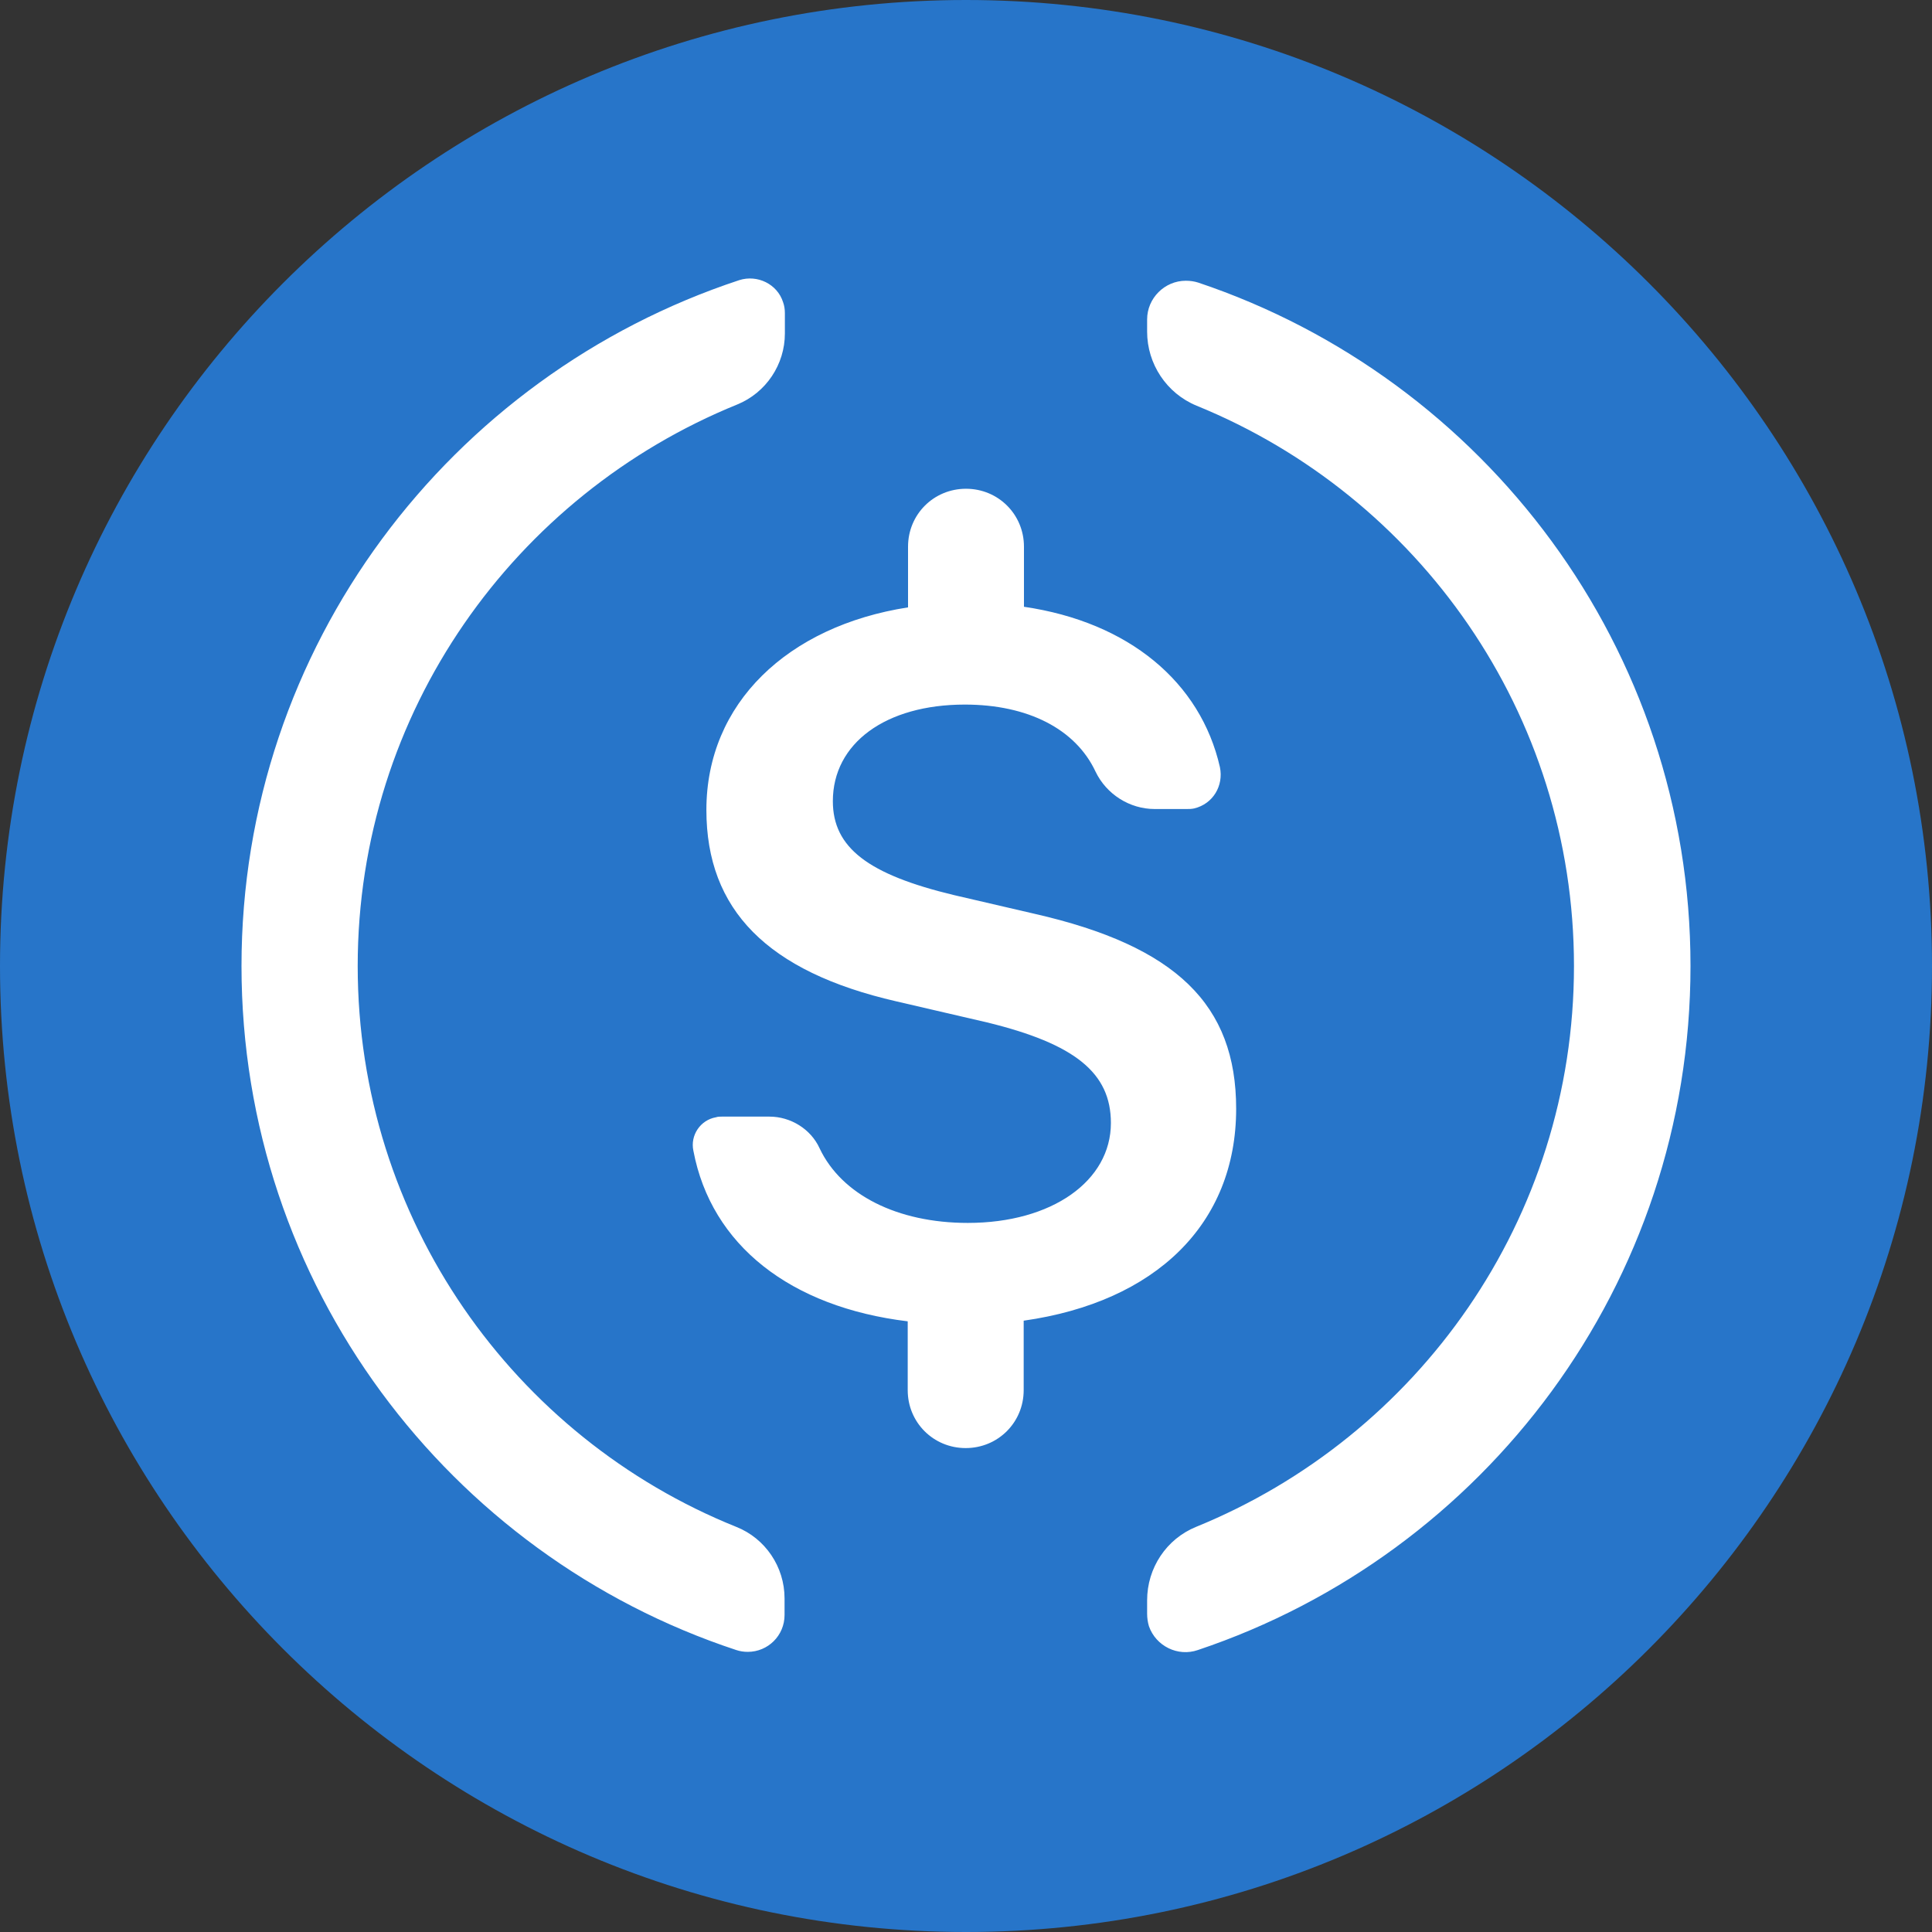 <svg width="48" height="48" viewBox="0 0 48 48" fill="none" xmlns="http://www.w3.org/2000/svg">
<rect x="0" y="0" width="48" height="48" fill="#333333" stroke="none"/>
<g clip-path="url(#clip0_1150_15607)">
<path d="M0 24C0 37.245 10.755 48 24 48C37.245 48 48 37.245 48 24C48 10.755 37.245 0 24 0C10.755 0 0 10.755 0 24Z" fill="#2775C9"/>
<path d="M22.56 15.09V13.582C22.56 12.78 23.198 12.143 24 12.143C24.802 12.143 25.44 12.78 25.44 13.582V15.075C28.05 15.457 29.828 16.95 30.308 19.058C30.405 19.523 30.135 19.973 29.67 20.085C29.602 20.1 29.543 20.1 29.475 20.1H28.688C28.065 20.1 27.488 19.733 27.218 19.17C26.723 18.113 25.538 17.505 23.97 17.505C22.005 17.505 20.692 18.465 20.692 19.905C20.692 21.06 21.57 21.727 23.7 22.238L25.703 22.703C29.22 23.505 30.712 24.96 30.712 27.547C30.712 30.413 28.71 32.347 25.433 32.812V34.538C25.433 35.34 24.795 35.977 23.992 35.977C23.19 35.977 22.552 35.34 22.552 34.538V32.828C19.642 32.475 17.67 30.938 17.227 28.59C17.145 28.207 17.4 27.825 17.79 27.758C17.835 27.742 17.887 27.742 17.933 27.742H19.117C19.642 27.742 20.145 28.05 20.363 28.53C20.91 29.685 22.297 30.383 24.045 30.383C26.137 30.383 27.6 29.34 27.6 27.9C27.6 26.655 26.707 25.935 24.525 25.402L22.267 24.878C19.065 24.142 17.55 22.605 17.55 20.122C17.55 17.475 19.567 15.555 22.56 15.09ZM6 24C6 16.065 11.182 9.33 18.367 6.96C18.817 6.817 19.312 7.057 19.455 7.507C19.485 7.59 19.5 7.68 19.5 7.777V8.287C19.5 9.052 19.035 9.757 18.315 10.05C12.795 12.293 8.887 17.685 8.887 24C8.887 30.308 12.773 35.715 18.293 37.935C19.012 38.22 19.492 38.925 19.492 39.712V40.125C19.492 40.635 19.08 41.04 18.578 41.04C18.48 41.04 18.383 41.025 18.293 40.995C11.152 38.64 6 31.92 6 24ZM42 24C42 31.905 36.877 38.61 29.76 40.995C29.265 41.167 28.718 40.898 28.545 40.403C28.515 40.305 28.5 40.193 28.5 40.095V39.758C28.5 38.955 28.98 38.235 29.715 37.935C35.22 35.693 39.105 30.3 39.105 24C39.105 17.715 35.235 12.322 29.73 10.08C28.98 9.772 28.5 9.037 28.5 8.242V7.935C28.5 7.41 28.935 6.975 29.46 6.975C29.573 6.975 29.67 6.99 29.767 7.02C36.877 9.405 42 16.11 42 24Z" fill="white"/>
</g>
<defs>
<clipPath id="clip0_1150_15607">
<rect width="48" height="48" fill="white"/>
</clipPath>
</defs>
</svg>
